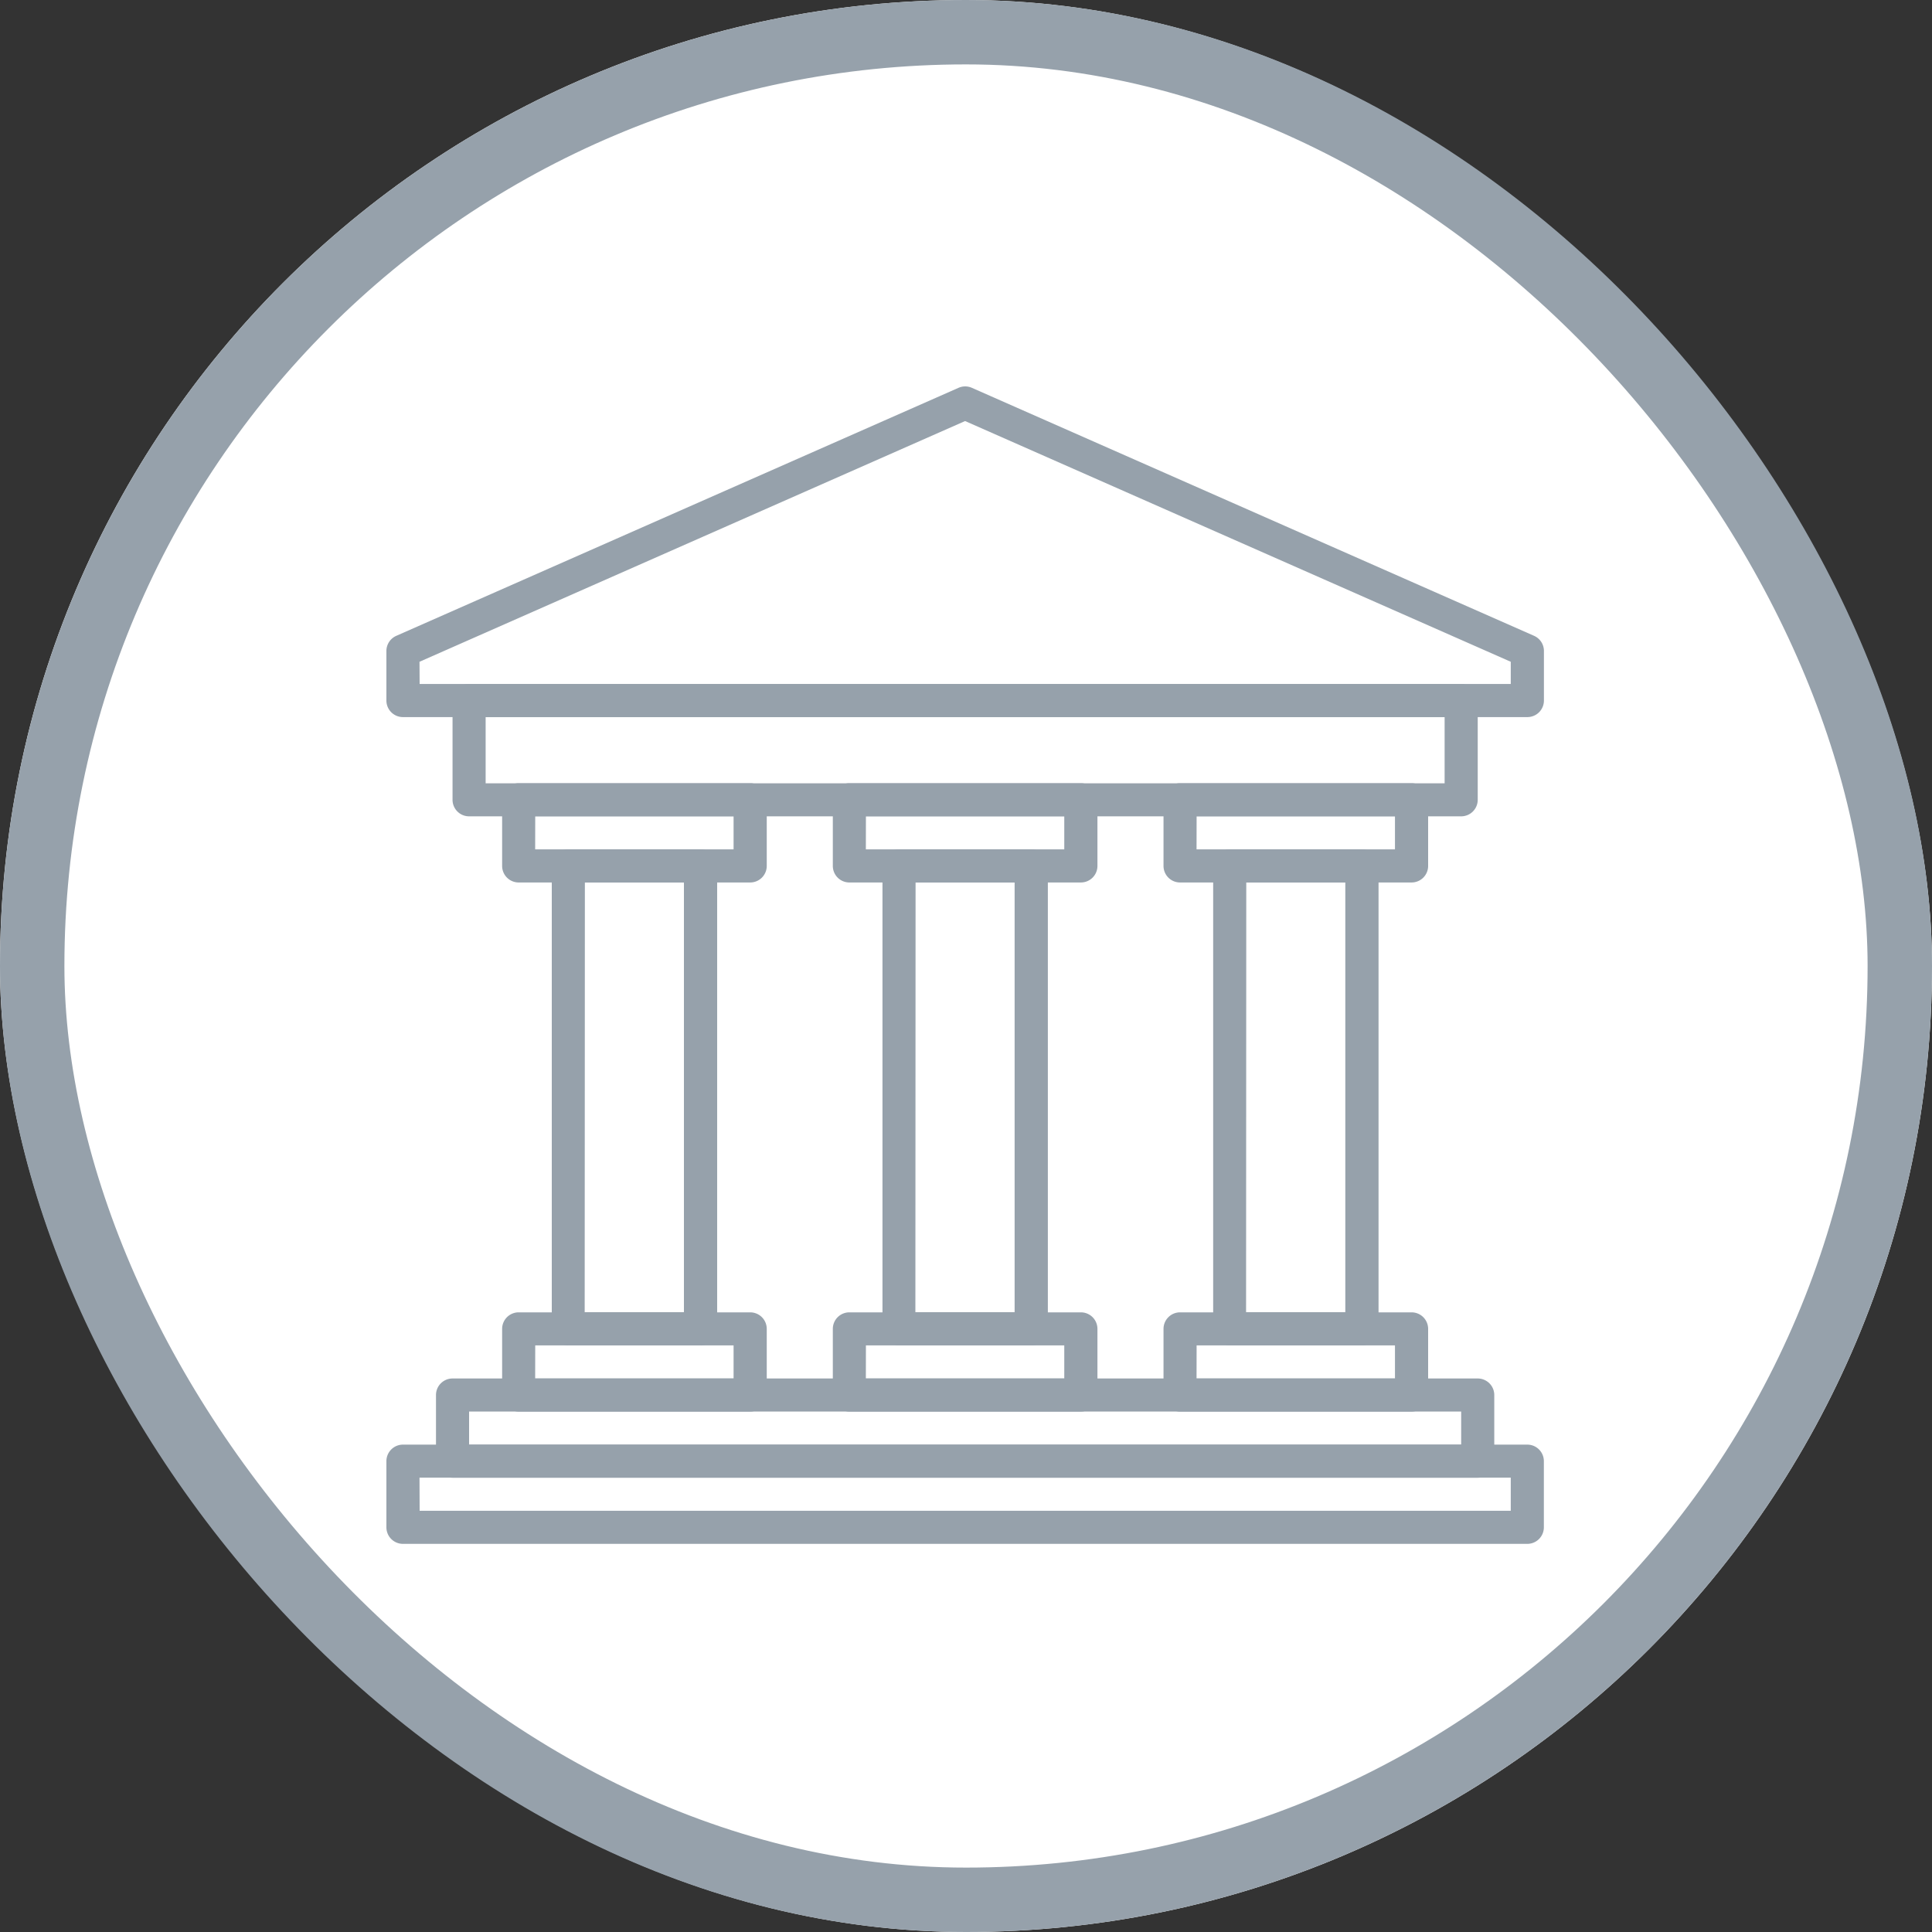 <svg xmlns="http://www.w3.org/2000/svg" width="30" height="30" viewBox="0 0 30 30">
  <rect x="0" y="0" width="30" height="30" fill="#333333" stroke="none"/>
  <g id="Group_15905" data-name="Group 15905" transform="translate(-198 -273)">
    <g id="Rectangle_76" data-name="Rectangle 76" transform="translate(198 273)" fill="#fff" stroke="#96a1ab" stroke-width="1">
      <rect width="30" height="30" rx="15" stroke="none"/>
      <rect x="0.5" y="0.5" width="29" height="29" rx="14.5" fill="none"/>
    </g>
    <g id="parthenon" transform="translate(202 277)">
      <path id="Path_44316" data-name="Path 44316" d="M19.716,7.135H2.257A.257.257,0,0,1,2,6.878v-.77a.257.257,0,0,1,.154-.235l8.73-3.851a.257.257,0,0,1,.207,0l8.73,3.851a.257.257,0,0,1,.153.235v.77A.257.257,0,0,1,19.716,7.135Zm-17.2-.514H19.459V6.276L10.986,2.538,2.514,6.276Z" fill="#96a1ab"/>
      <path id="Path_44317" data-name="Path 44317" d="M52.851,59.541H49.257A.257.257,0,0,1,49,59.284V58.257A.257.257,0,0,1,49.257,58h3.595a.257.257,0,0,1,.257.257v1.027A.257.257,0,0,1,52.851,59.541Zm-3.338-.514h3.081v-.514H49.514Z" transform="translate(-34.933 -41.622)" fill="#96a1ab"/>
      <path id="Path_44318" data-name="Path 44318" d="M52.851,27.541H49.257A.257.257,0,0,1,49,27.284V26.257A.257.257,0,0,1,49.257,26h3.595a.257.257,0,0,1,.257.257v1.027A.257.257,0,0,1,52.851,27.541Zm-3.338-.514h3.081v-.514H49.514Z" transform="translate(-34.933 -17.838)" fill="#96a1ab"/>
      <path id="Path_44319" data-name="Path 44319" d="M54.311,37.7H52.257A.257.257,0,0,1,52,37.446V30.257A.257.257,0,0,1,52.257,30h2.054a.257.257,0,0,1,.257.257v7.189A.257.257,0,0,1,54.311,37.7Zm-1.8-.514h1.541V30.514H52.514Z" transform="translate(-37.162 -20.811)" fill="#96a1ab"/>
      <path id="Path_44320" data-name="Path 44320" d="M32.851,59.541H29.257A.257.257,0,0,1,29,59.284V58.257A.257.257,0,0,1,29.257,58h3.595a.257.257,0,0,1,.257.257v1.027A.257.257,0,0,1,32.851,59.541Zm-3.338-.514h3.081v-.514H29.514Z" transform="translate(-20.068 -41.622)" fill="#96a1ab"/>
      <path id="Path_44321" data-name="Path 44321" d="M32.851,27.541H29.257A.257.257,0,0,1,29,27.284V26.257A.257.257,0,0,1,29.257,26h3.595a.257.257,0,0,1,.257.257v1.027A.257.257,0,0,1,32.851,27.541Zm-3.338-.514h3.081v-.514H29.514Z" transform="translate(-20.068 -17.838)" fill="#96a1ab"/>
      <path id="Path_44322" data-name="Path 44322" d="M34.311,37.7H32.257A.257.257,0,0,1,32,37.446V30.257A.257.257,0,0,1,32.257,30h2.054a.257.257,0,0,1,.257.257v7.189A.257.257,0,0,1,34.311,37.7Zm-1.8-.514h1.541V30.514H32.514Z" transform="translate(-22.297 -20.811)" fill="#96a1ab"/>
      <path id="Path_44323" data-name="Path 44323" d="M12.851,59.541H9.257A.257.257,0,0,1,9,59.284V58.257A.257.257,0,0,1,9.257,58h3.595a.257.257,0,0,1,.257.257v1.027A.257.257,0,0,1,12.851,59.541Zm-3.338-.514h3.081v-.514H9.514Z" transform="translate(-5.203 -41.622)" fill="#96a1ab"/>
      <path id="Path_44324" data-name="Path 44324" d="M12.851,27.541H9.257A.257.257,0,0,1,9,27.284V26.257A.257.257,0,0,1,9.257,26h3.595a.257.257,0,0,1,.257.257v1.027A.257.257,0,0,1,12.851,27.541Zm-3.338-.514h3.081v-.514H9.514Z" transform="translate(-5.203 -17.838)" fill="#96a1ab"/>
      <path id="Path_44325" data-name="Path 44325" d="M14.311,37.7H12.257A.257.257,0,0,1,12,37.446V30.257A.257.257,0,0,1,12.257,30h2.054a.257.257,0,0,1,.257.257v7.189A.257.257,0,0,1,14.311,37.7Zm-1.8-.514h1.541V30.514H12.514Z" transform="translate(-7.432 -20.811)" fill="#96a1ab"/>
      <path id="Path_44326" data-name="Path 44326" d="M21.662,22.054H6.257A.257.257,0,0,1,6,21.8V20.257A.257.257,0,0,1,6.257,20H21.662a.257.257,0,0,1,.257.257V21.8A.257.257,0,0,1,21.662,22.054ZM6.514,21.541H21.405V20.514H6.514Z" transform="translate(-2.973 -13.378)" fill="#96a1ab"/>
      <path id="Path_44327" data-name="Path 44327" d="M19.716,67.541H2.257A.257.257,0,0,1,2,67.284V66.257A.257.257,0,0,1,2.257,66H19.716a.257.257,0,0,1,.257.257v1.027A.257.257,0,0,1,19.716,67.541Zm-17.2-.514H19.459v-.514H2.514Z" transform="translate(0 -47.568)" fill="#96a1ab"/>
      <path id="Path_44328" data-name="Path 44328" d="M21.176,63.541H5.257A.257.257,0,0,1,5,63.284V62.257A.257.257,0,0,1,5.257,62H21.176a.257.257,0,0,1,.257.257v1.027A.257.257,0,0,1,21.176,63.541ZM5.514,63.027H20.919v-.514H5.514Z" transform="translate(-2.23 -44.595)" fill="#96a1ab"/>
    </g>
  </g>
</svg>
